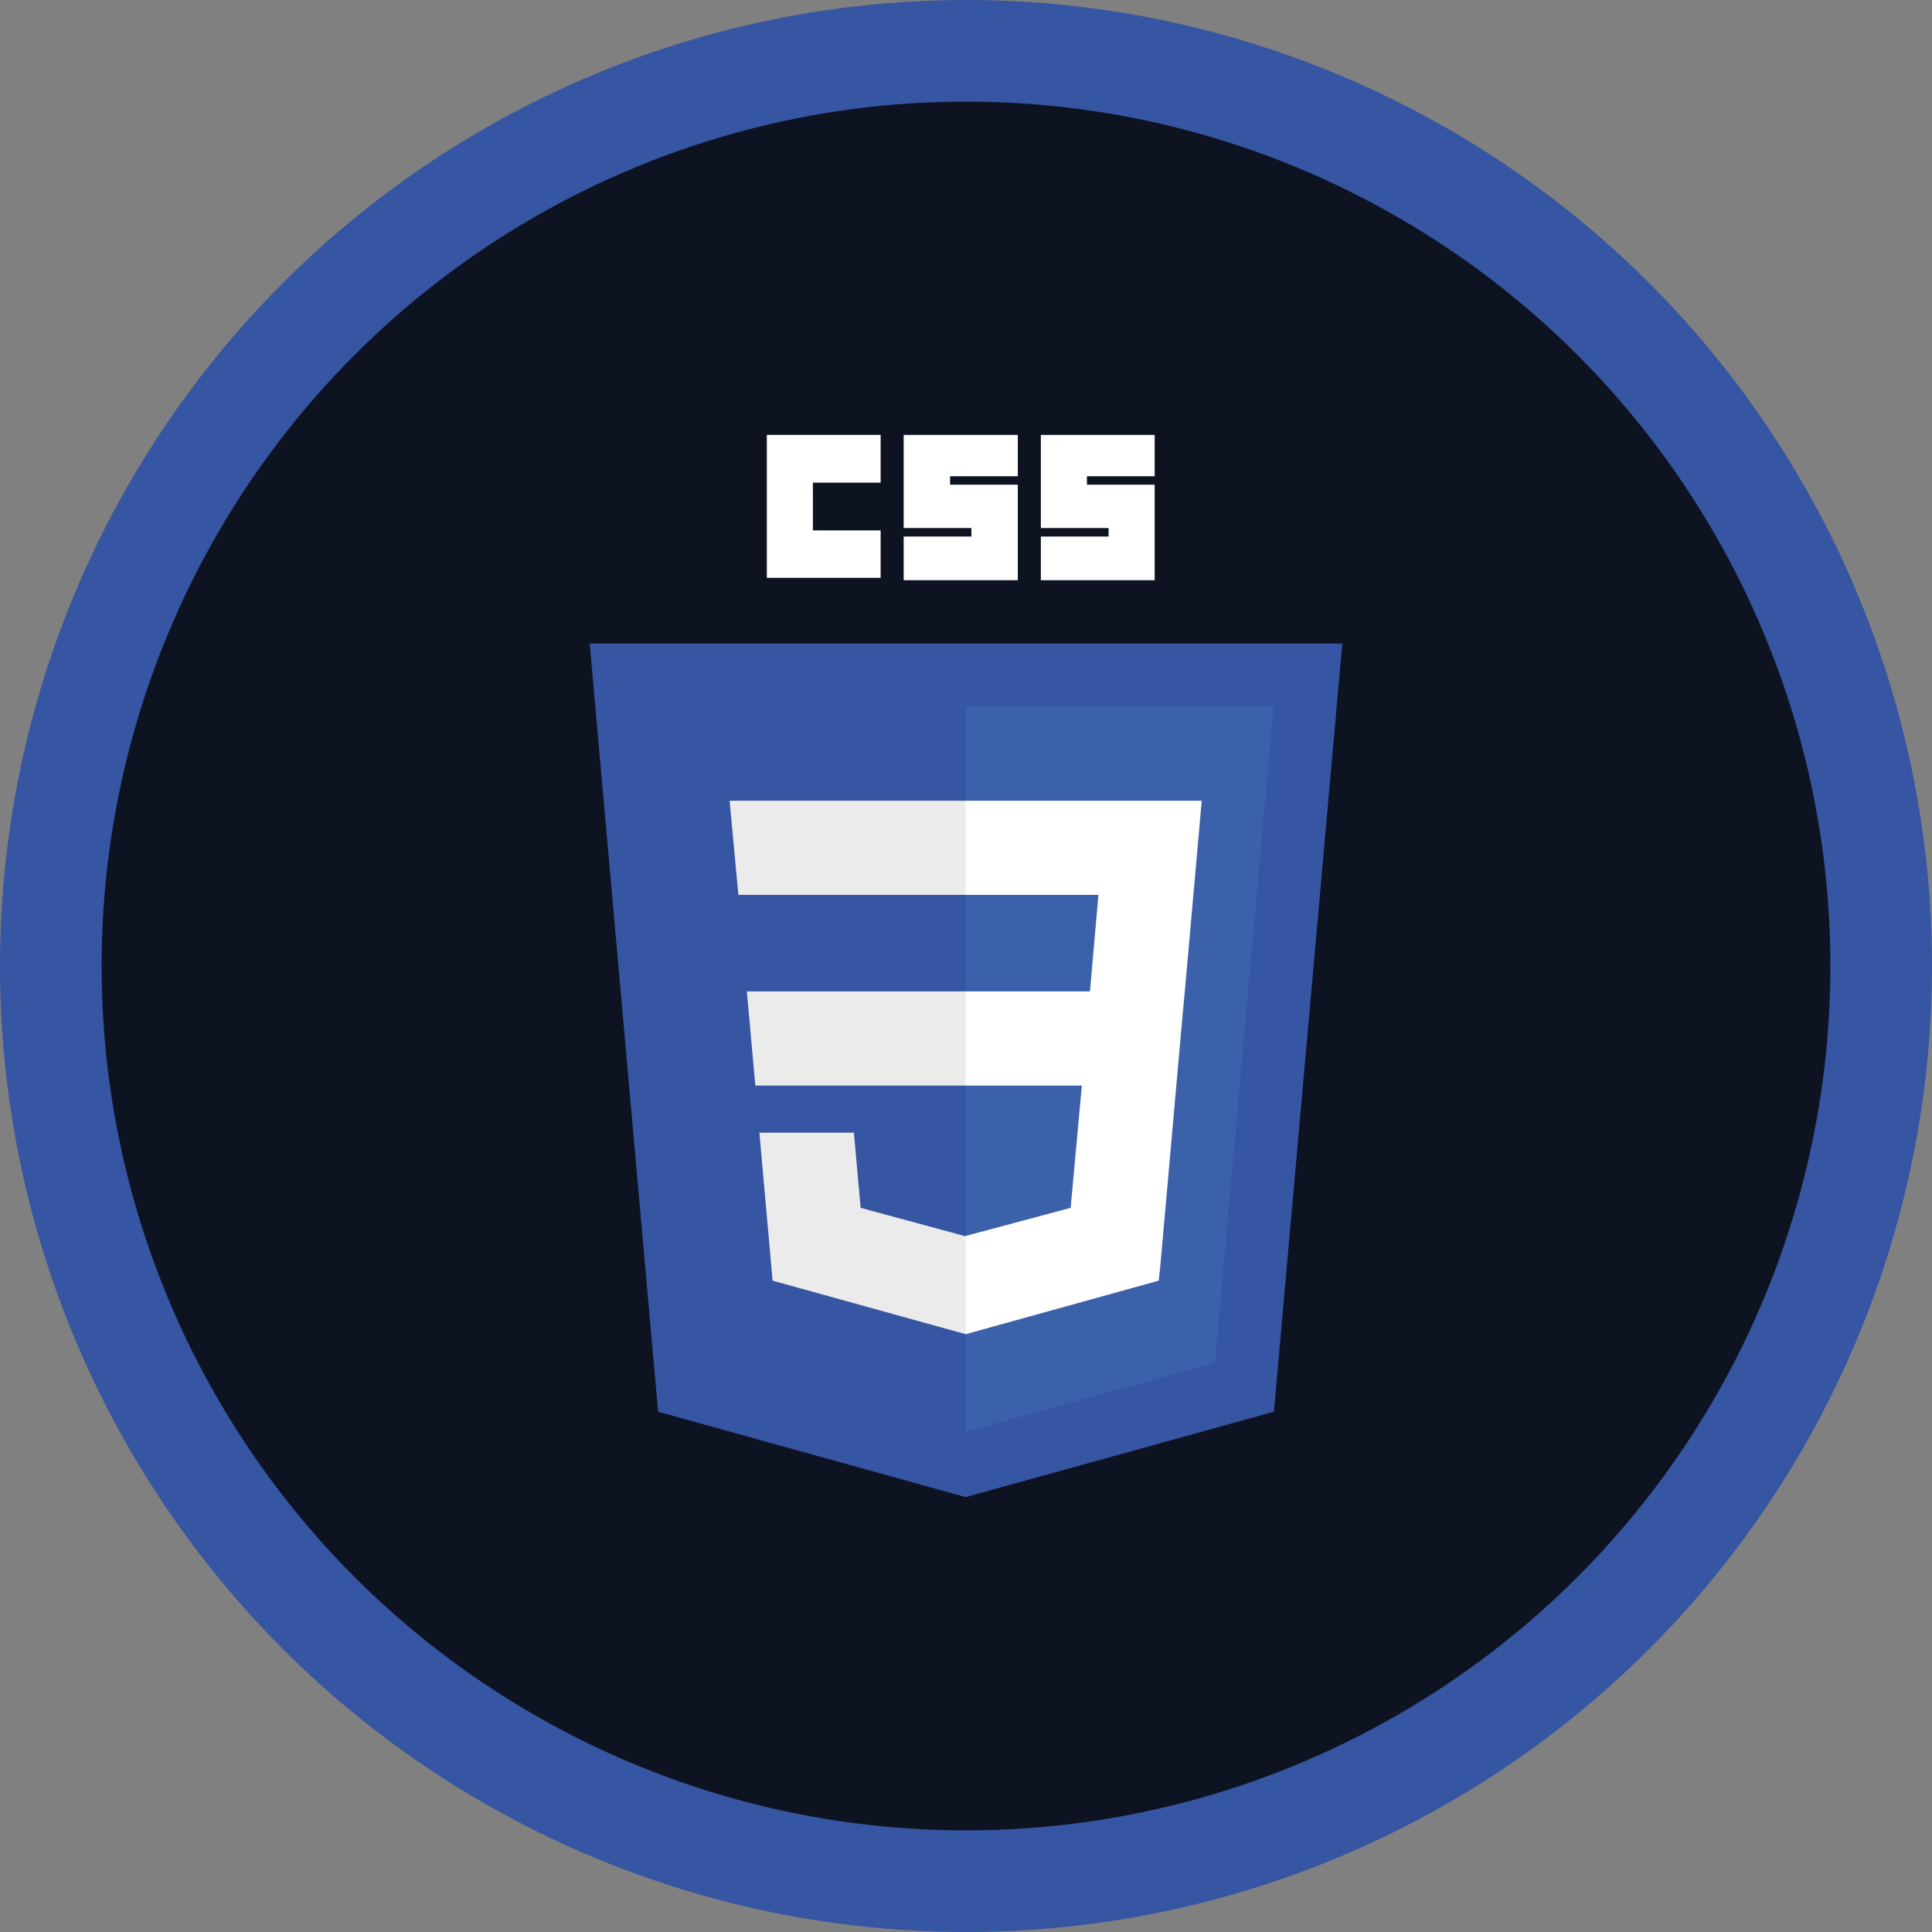 <svg xmlns="http://www.w3.org/2000/svg" viewBox="0 0 57.04 57.04"><rect x="0" y="0" width="57.04" height="57.04" fill="#808080" stroke="none"/><defs><style>.cls-1{fill:#0e1322;stroke:#3655a2;stroke-miterlimit:10;stroke-width:3px;}.cls-2{fill:#3655a2;}.cls-3{fill:#3c61ab;}.cls-4{fill:#ebebeb;}.cls-5{fill:#fff;}</style></defs><title>s_css</title><g id="Calque_2" data-name="Calque 2"><g id="Calque_1-2" data-name="Calque 1"><g id="Calque_3" data-name="Calque 3"><circle class="cls-1" cx="28.52" cy="28.52" r="27.02"/><g id="layer1"><g id="g3013"><polygon id="polygon2989" class="cls-2" points="39.63 19 37.61 41.68 28.51 44.2 19.43 41.68 17.41 19 39.63 19"/><polygon id="polygon2991" class="cls-3" points="35.87 40.24 37.6 20.86 28.52 20.86 28.52 42.27 35.87 40.24"/><polygon id="polygon2993" class="cls-4" points="22.05 29.27 22.3 32.05 28.52 32.05 28.52 29.27 22.05 29.27"/><polygon id="polygon2995" class="cls-4" points="28.52 23.64 28.51 23.64 21.54 23.64 21.8 26.42 28.52 26.42 28.52 23.64"/><polygon id="polygon2997" class="cls-4" points="28.52 39.39 28.52 36.49 28.51 36.5 25.41 35.66 25.21 33.44 23.71 33.44 22.42 33.44 22.81 37.81 28.51 39.39 28.52 39.39"/><path id="path2999" class="cls-5" d="M22.64,12.84H26v1.41h-2v1.41h2v1.4H22.64Z"/><path id="path3001" class="cls-5" d="M26.68,12.84h3.37v1.22h-2v.25h2v2.82H26.68V15.84h2v-.25h-2Z"/><path id="path3003" class="cls-5" d="M30.73,12.84h3.36v1.22h-2v.25h2v2.82H30.73V15.84h2v-.25h-2Z"/><polygon id="polygon3005" class="cls-5" points="31.94 32.05 31.61 35.66 28.51 36.49 28.51 39.39 34.21 37.81 34.26 37.34 34.91 30.02 34.98 29.27 35.48 23.64 28.51 23.64 28.51 26.42 32.43 26.42 32.18 29.27 28.51 29.27 28.51 32.05 31.94 32.05"/></g></g></g></g></g></svg>